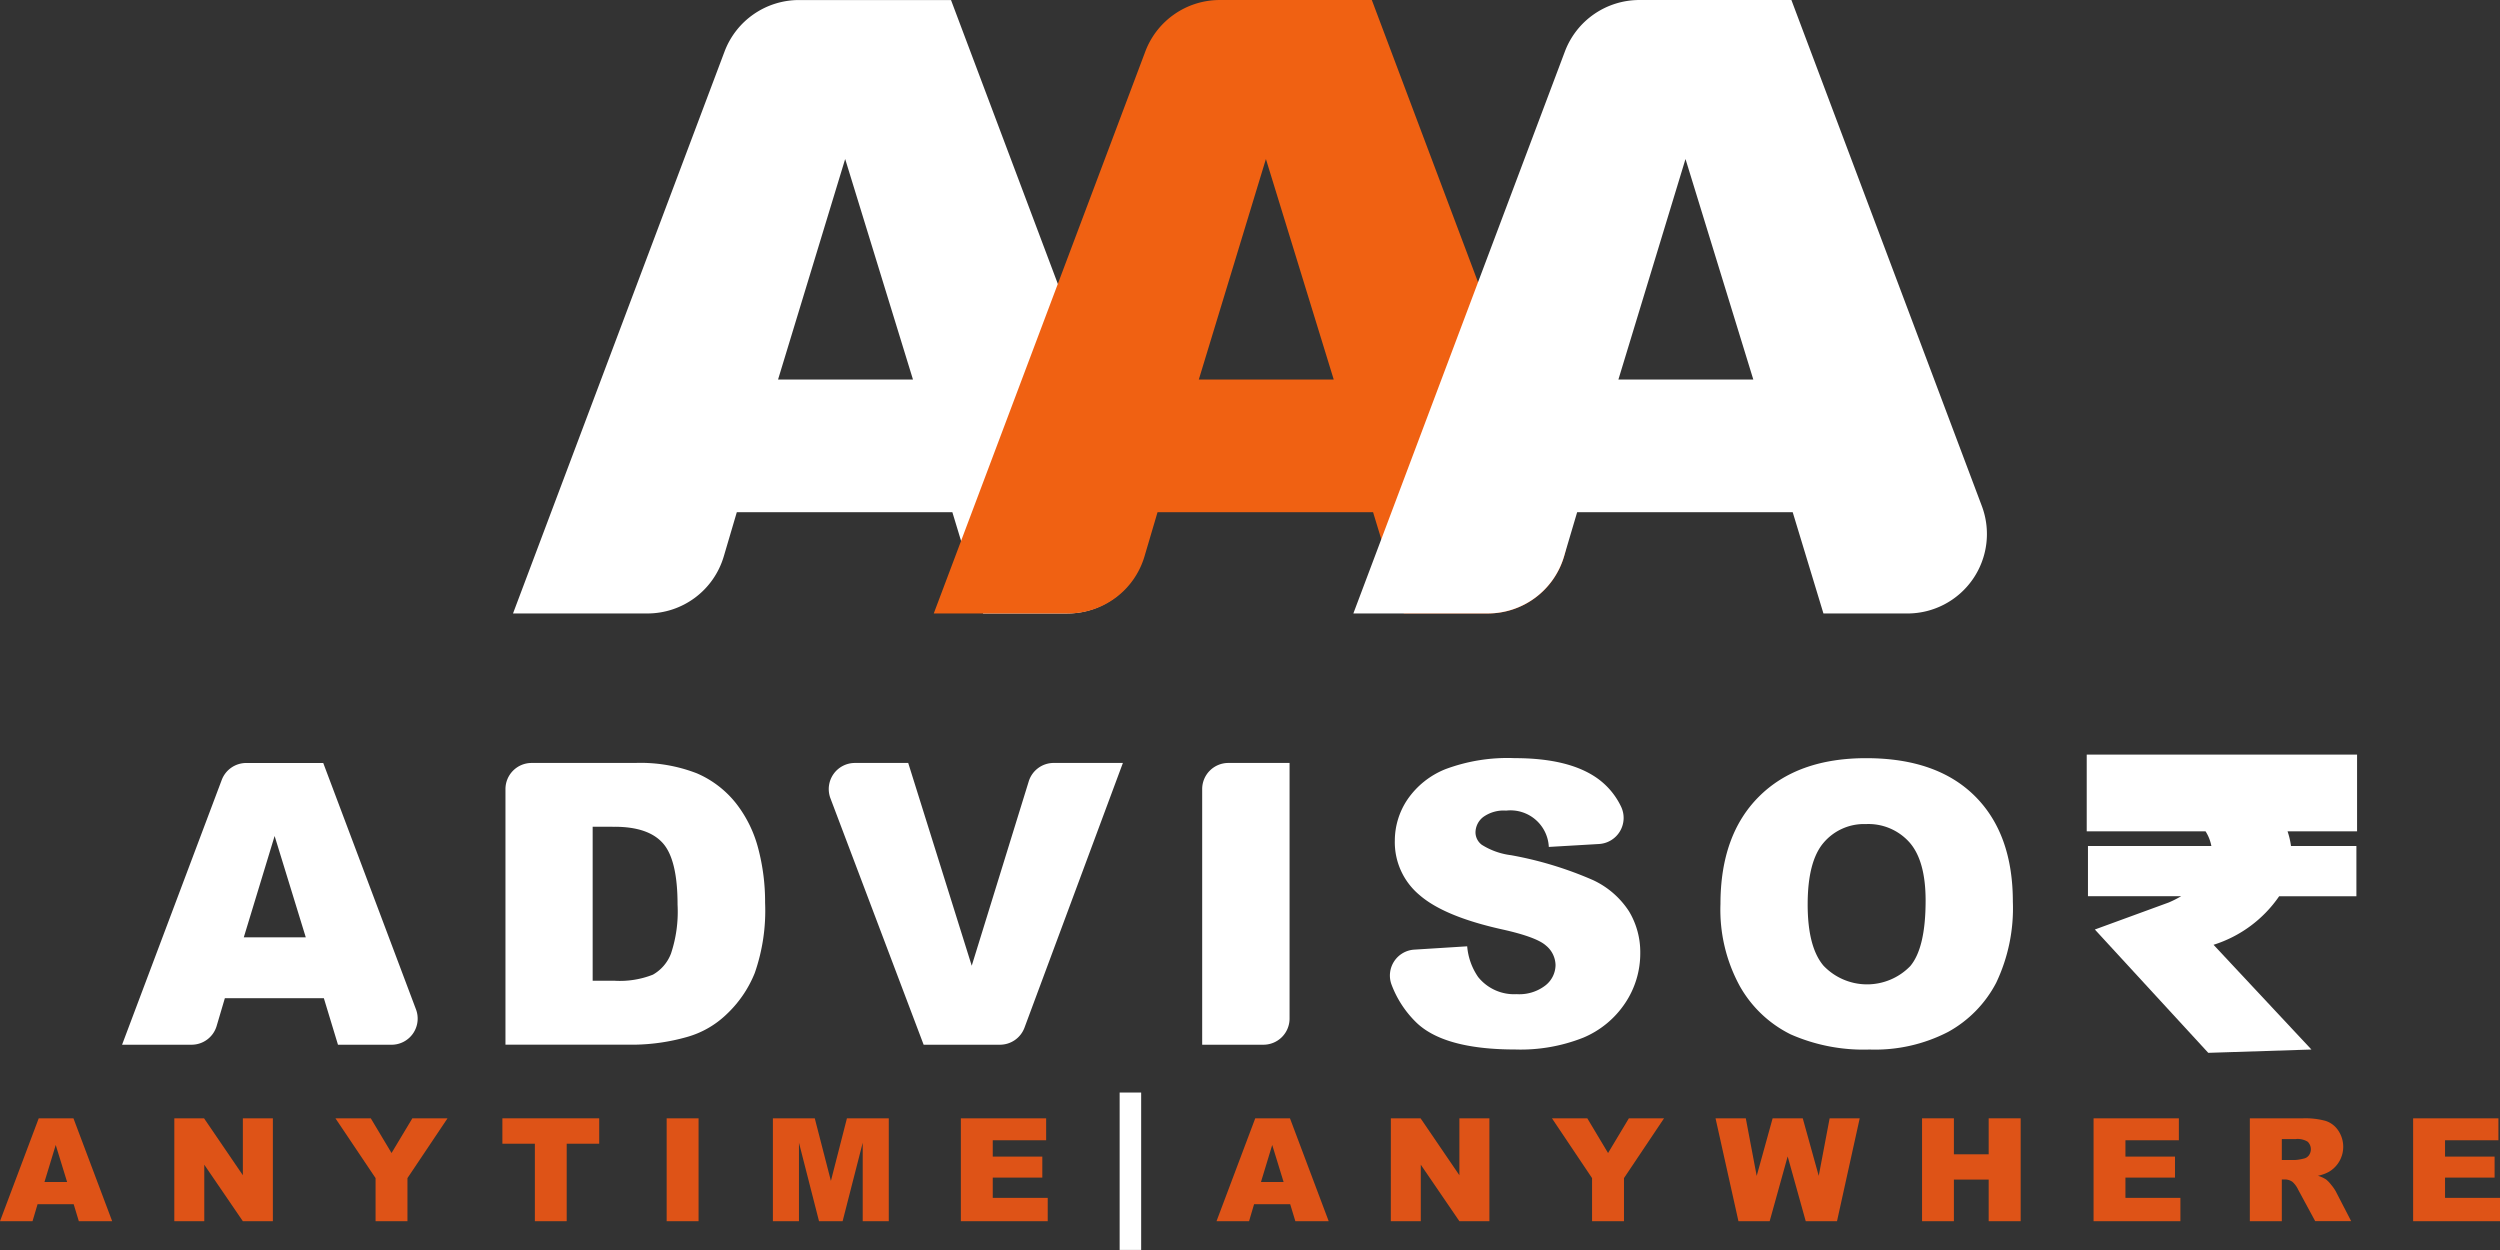 <svg id="Logo" xmlns="http://www.w3.org/2000/svg" width="325.344" height="162.67" viewBox="0 0 325.344 162.67">
  <rect x="0" y="0" width="325.344" height="162.67" fill="#333333" stroke="none"/>
  <g id="Vector_Smart_Object" data-name="Vector Smart Object" transform="translate(0 0)">
    <g id="Group_50" data-name="Group 50" transform="translate(0 0)">
      <g id="Group_47" data-name="Group 47" transform="translate(66.762)">
        <path id="Path_3367" data-name="Path 3367" d="M103.476,79.038H75.425l-1.7,5.764a10.357,10.357,0,0,1-9.935,7.414H46.3L73.829,19.086a10.358,10.358,0,0,1,9.7-6.7H103.3l24.784,65.854a10.345,10.345,0,0,1-9.7,13.981H107.476ZM98.351,61.774l-8.825-28.7-8.735,28.7Z" transform="translate(-46.3 -12.381)" fill="#fff"/>
      </g>
      <g id="Group_48" data-name="Group 48" transform="translate(121.518)">
        <path id="Path_3368" data-name="Path 3368" d="M130.4,79.038h-28.05L100.649,84.8a10.356,10.356,0,0,1-9.935,7.414H73.229l27.53-73.131a10.357,10.357,0,0,1,9.7-6.7h19.778l24.784,65.854a10.345,10.345,0,0,1-9.7,13.981H134.405ZM125.28,61.774l-8.826-28.7-8.733,28.7Z" transform="translate(-73.229 -12.381)" fill="#f06112"/>
      </g>
      <g id="Group_49" data-name="Group 49" transform="translate(176.122)">
        <path id="Path_3369" data-name="Path 3369" d="M157.258,79.038H129.207L127.5,84.8a10.357,10.357,0,0,1-9.935,7.414H100.082l27.529-73.131a10.358,10.358,0,0,1,9.7-6.7h19.778l24.784,65.854a10.345,10.345,0,0,1-9.7,13.981H161.259Zm-5.126-17.264-8.825-28.7-8.733,28.7Z" transform="translate(-100.082 -12.381)" fill="#fff"/>
      </g>
      <path id="Path_3370" data-name="Path 3370" d="M47.54,91.825H34.656l-1.069,3.616a3.4,3.4,0,0,1-3.266,2.437H21.28L34.252,63.415a3.407,3.407,0,0,1,3.188-2.2H47.46L59.53,93.281a3.4,3.4,0,0,1-3.188,4.6H49.378ZM45.186,83.9,41.133,70.715,37.121,83.9Z" transform="translate(-5.394 38.079)" fill="#fff"/>
      <path id="Path_3371" data-name="Path 3371" d="M45.817,64.611a3.4,3.4,0,0,1,3.405-3.4H62.676a20.221,20.221,0,0,1,8.054,1.351A13.092,13.092,0,0,1,75.8,66.438a16.039,16.039,0,0,1,2.905,5.878,27.213,27.213,0,0,1,.9,7.1,24.626,24.626,0,0,1-1.34,9.116,15.08,15.08,0,0,1-3.719,5.428,12.135,12.135,0,0,1-5.111,2.913,26.353,26.353,0,0,1-6.764,1H45.817Zm11.348,4.9V89.549h2.78a11.712,11.712,0,0,0,5.061-.788A5.335,5.335,0,0,0,67.36,86.01a17.223,17.223,0,0,0,.853-6.366q0-5.826-1.9-7.979T60,69.515Z" transform="translate(19.963 38.079)" fill="#fff"/>
      <path id="Path_3372" data-name="Path 3372" d="M69.914,61.211H76.85L85.116,87.6l7.418-23.991a3.4,3.4,0,0,1,3.254-2.4h9L91.981,95.662a3.406,3.406,0,0,1-3.193,2.216H78.857L66.729,65.813A3.4,3.4,0,0,1,69.914,61.211Z" transform="translate(41.343 38.079)" fill="#fff"/>
      <path id="Path_3373" data-name="Path 3373" d="M93.812,61.211h7.967V94.478a3.4,3.4,0,0,1-3.405,3.4H90.407V64.611A3.4,3.4,0,0,1,93.812,61.211Z" transform="translate(66.042 38.079)" fill="#fff"/>
      <path id="Path_3374" data-name="Path 3374" d="M105.628,85.82l6.861-.43a8.21,8.21,0,0,0,1.428,4,6,6,0,0,0,5.01,2.226,5.552,5.552,0,0,0,3.744-1.137,3.409,3.409,0,0,0,1.315-2.639,3.364,3.364,0,0,0-1.252-2.552q-1.253-1.125-5.812-2.126-7.465-1.674-10.646-4.452a8.944,8.944,0,0,1-3.205-7.078,9.611,9.611,0,0,1,1.639-5.34,10.885,10.885,0,0,1,4.936-3.952,23.076,23.076,0,0,1,9.03-1.438q7.039,0,10.734,2.614a9.589,9.589,0,0,1,3.09,3.668,3.4,3.4,0,0,1-2.864,4.892l-6.526.381a4.994,4.994,0,0,0-5.56-4.727,4.545,4.545,0,0,0-2.981.838,2.563,2.563,0,0,0-1,2.038,2.039,2.039,0,0,0,.826,1.576,9.289,9.289,0,0,0,3.807,1.351,47.664,47.664,0,0,1,10.659,3.239,11.2,11.2,0,0,1,4.685,4.063,10.306,10.306,0,0,1,1.466,5.428,11.611,11.611,0,0,1-1.954,6.5,12.214,12.214,0,0,1-5.461,4.515,22.085,22.085,0,0,1-8.843,1.539q-9.369,0-12.976-3.6a13.521,13.521,0,0,1-3.158-4.906A3.381,3.381,0,0,1,105.628,85.82Z" transform="translate(78.448 37.761)" fill="#fff"/>
      <path id="Path_3375" data-name="Path 3375" d="M123.577,79.888q0-8.981,5.01-13.982t13.952-5q9.168,0,14.128,4.915t4.961,13.769a22.548,22.548,0,0,1-2.168,10.543,15.443,15.443,0,0,1-6.263,6.4,20.69,20.69,0,0,1-10.208,2.289,23.5,23.5,0,0,1-10.282-1.976,15.458,15.458,0,0,1-6.6-6.253A20.716,20.716,0,0,1,123.577,79.888Zm11.348.049q0,5.553,2.066,7.98a7.83,7.83,0,0,0,11.284.049q2-2.376,2-8.528,0-5.179-2.093-7.566a7.151,7.151,0,0,0-5.672-2.389A6.9,6.9,0,0,0,137,71.908Q134.924,74.335,134.926,79.937Z" transform="translate(100.32 37.761)" fill="#fff"/>
      <path id="Path_3376" data-name="Path 3376" d="M23.056,95.132h-4.7L17.7,97.343H13.467l5.04-13.389h4.519l5.039,13.389h-4.34ZM22.2,92.238l-1.48-4.813-1.465,4.813Z" transform="translate(-13.467 61.581)" fill="#de5317"/>
      <path id="Path_3377" data-name="Path 3377" d="M24.624,83.954h3.869l5.049,7.407V83.954h3.906V97.343H33.542l-5.02-7.352v7.352h-3.9Z" transform="translate(-1.938 61.581)" fill="#de5317"/>
      <path id="Path_3378" data-name="Path 3378" d="M34.936,83.954h4.6l2.7,4.517,2.708-4.517h4.577l-5.213,7.78v5.608H40.158V91.735Z" transform="translate(8.718 61.581)" fill="#de5317"/>
      <path id="Path_3379" data-name="Path 3379" d="M45.62,83.954h12.6V87.26H53.99V97.343H49.847V87.26H45.62Z" transform="translate(19.759 61.581)" fill="#de5317"/>
      <path id="Path_3380" data-name="Path 3380" d="M56.134,83.954h4.152V97.343H56.134Z" transform="translate(30.624 61.581)" fill="#de5317"/>
      <path id="Path_3381" data-name="Path 3381" d="M62.933,83.954h5.449l2.1,8.145,2.086-8.145h5.446V97.343H74.621V87.132L72.006,97.343H68.935l-2.61-10.211V97.343H62.933Z" transform="translate(37.65 61.581)" fill="#de5317"/>
      <path id="Path_3382" data-name="Path 3382" d="M74.962,83.954h11.1v2.858H79.114v2.128h6.449v2.73H79.114v2.64h7.153v3.032H74.962Z" transform="translate(50.081 61.581)" fill="#de5317"/>
      <path id="Path_3383" data-name="Path 3383" d="M85.125,82.3h2.8v20.491h-2.8Z" transform="translate(60.583 59.876)" fill="#fff"/>
      <path id="Path_3384" data-name="Path 3384" d="M100.913,95.132h-4.7l-.653,2.211H91.324l5.041-13.389h4.519l5.039,13.389h-4.34Zm-.859-2.894-1.48-4.813L97.11,92.238Z" transform="translate(66.99 61.581)" fill="#de5317"/>
      <path id="Path_3385" data-name="Path 3385" d="M102.482,83.954h3.869l5.049,7.407V83.954h3.906V97.343H111.4l-5.022-7.352v7.352h-3.9Z" transform="translate(78.52 61.581)" fill="#de5317"/>
      <path id="Path_3386" data-name="Path 3386" d="M112.793,83.954h4.6l2.7,4.517,2.708-4.517h4.577l-5.213,7.78v5.608h-4.154V91.735Z" transform="translate(89.176 61.581)" fill="#de5317"/>
      <path id="Path_3387" data-name="Path 3387" d="M123.262,83.954H127.2l1.418,7.495,2.074-7.495h3.921l2.079,7.486,1.418-7.486h3.915l-2.955,13.389H135l-2.351-8.43-2.343,8.43h-4.063Z" transform="translate(99.994 61.581)" fill="#de5317"/>
      <path id="Path_3388" data-name="Path 3388" d="M136.479,83.954h4.144v4.684h4.527V83.954h4.163V97.343h-4.163V91.927h-4.527v5.416h-4.144Z" transform="translate(113.652 61.581)" fill="#de5317"/>
      <path id="Path_3389" data-name="Path 3389" d="M147.456,83.954h11.1v2.858h-6.952v2.128h6.449v2.73h-6.449v2.64h7.153v3.032H147.456Z" transform="translate(124.996 61.581)" fill="#de5317"/>
      <path id="Path_3390" data-name="Path 3390" d="M157.456,97.343V83.954h6.907a10.036,10.036,0,0,1,2.935.329,3.129,3.129,0,0,1,1.638,1.219,3.78,3.78,0,0,1-1.163,5.4,5,5,0,0,1-1.456.529,4.077,4.077,0,0,1,1.079.494,4.171,4.171,0,0,1,.663.7,5.142,5.142,0,0,1,.58.831l2.007,3.88h-4.683l-2.214-4.092A3.142,3.142,0,0,0,163,92.219a1.737,1.737,0,0,0-1.015-.311h-.366v5.435Zm4.163-7.965h1.747a6.261,6.261,0,0,0,1.1-.182,1.1,1.1,0,0,0,.672-.42A1.357,1.357,0,0,0,164.985,87a2.491,2.491,0,0,0-1.546-.347h-1.82Z" transform="translate(135.331 61.581)" fill="#de5317"/>
      <path id="Path_3391" data-name="Path 3391" d="M167.908,83.954h11.1v2.858H172.06v2.128h6.449v2.73H172.06v2.64h7.153v3.032H167.908Z" transform="translate(146.131 61.581)" fill="#de5317"/>
      <path id="Path_3392" data-name="Path 3392" d="M182.2,70.662V60.674H147.018v9.988h15.463a5.415,5.415,0,0,1,.759,1.913H147.179v6.534h12.128a14.462,14.462,0,0,1-1.6.808l-9.63,3.523,14.757,16.049,13.427-.43-12.739-13.63a16.28,16.28,0,0,0,8.54-6.319h10.051V72.574H173.6a9.775,9.775,0,0,0-.447-1.913Z" transform="translate(124.543 37.524)" fill="#fff"/>
    </g>
  </g>
</svg>
